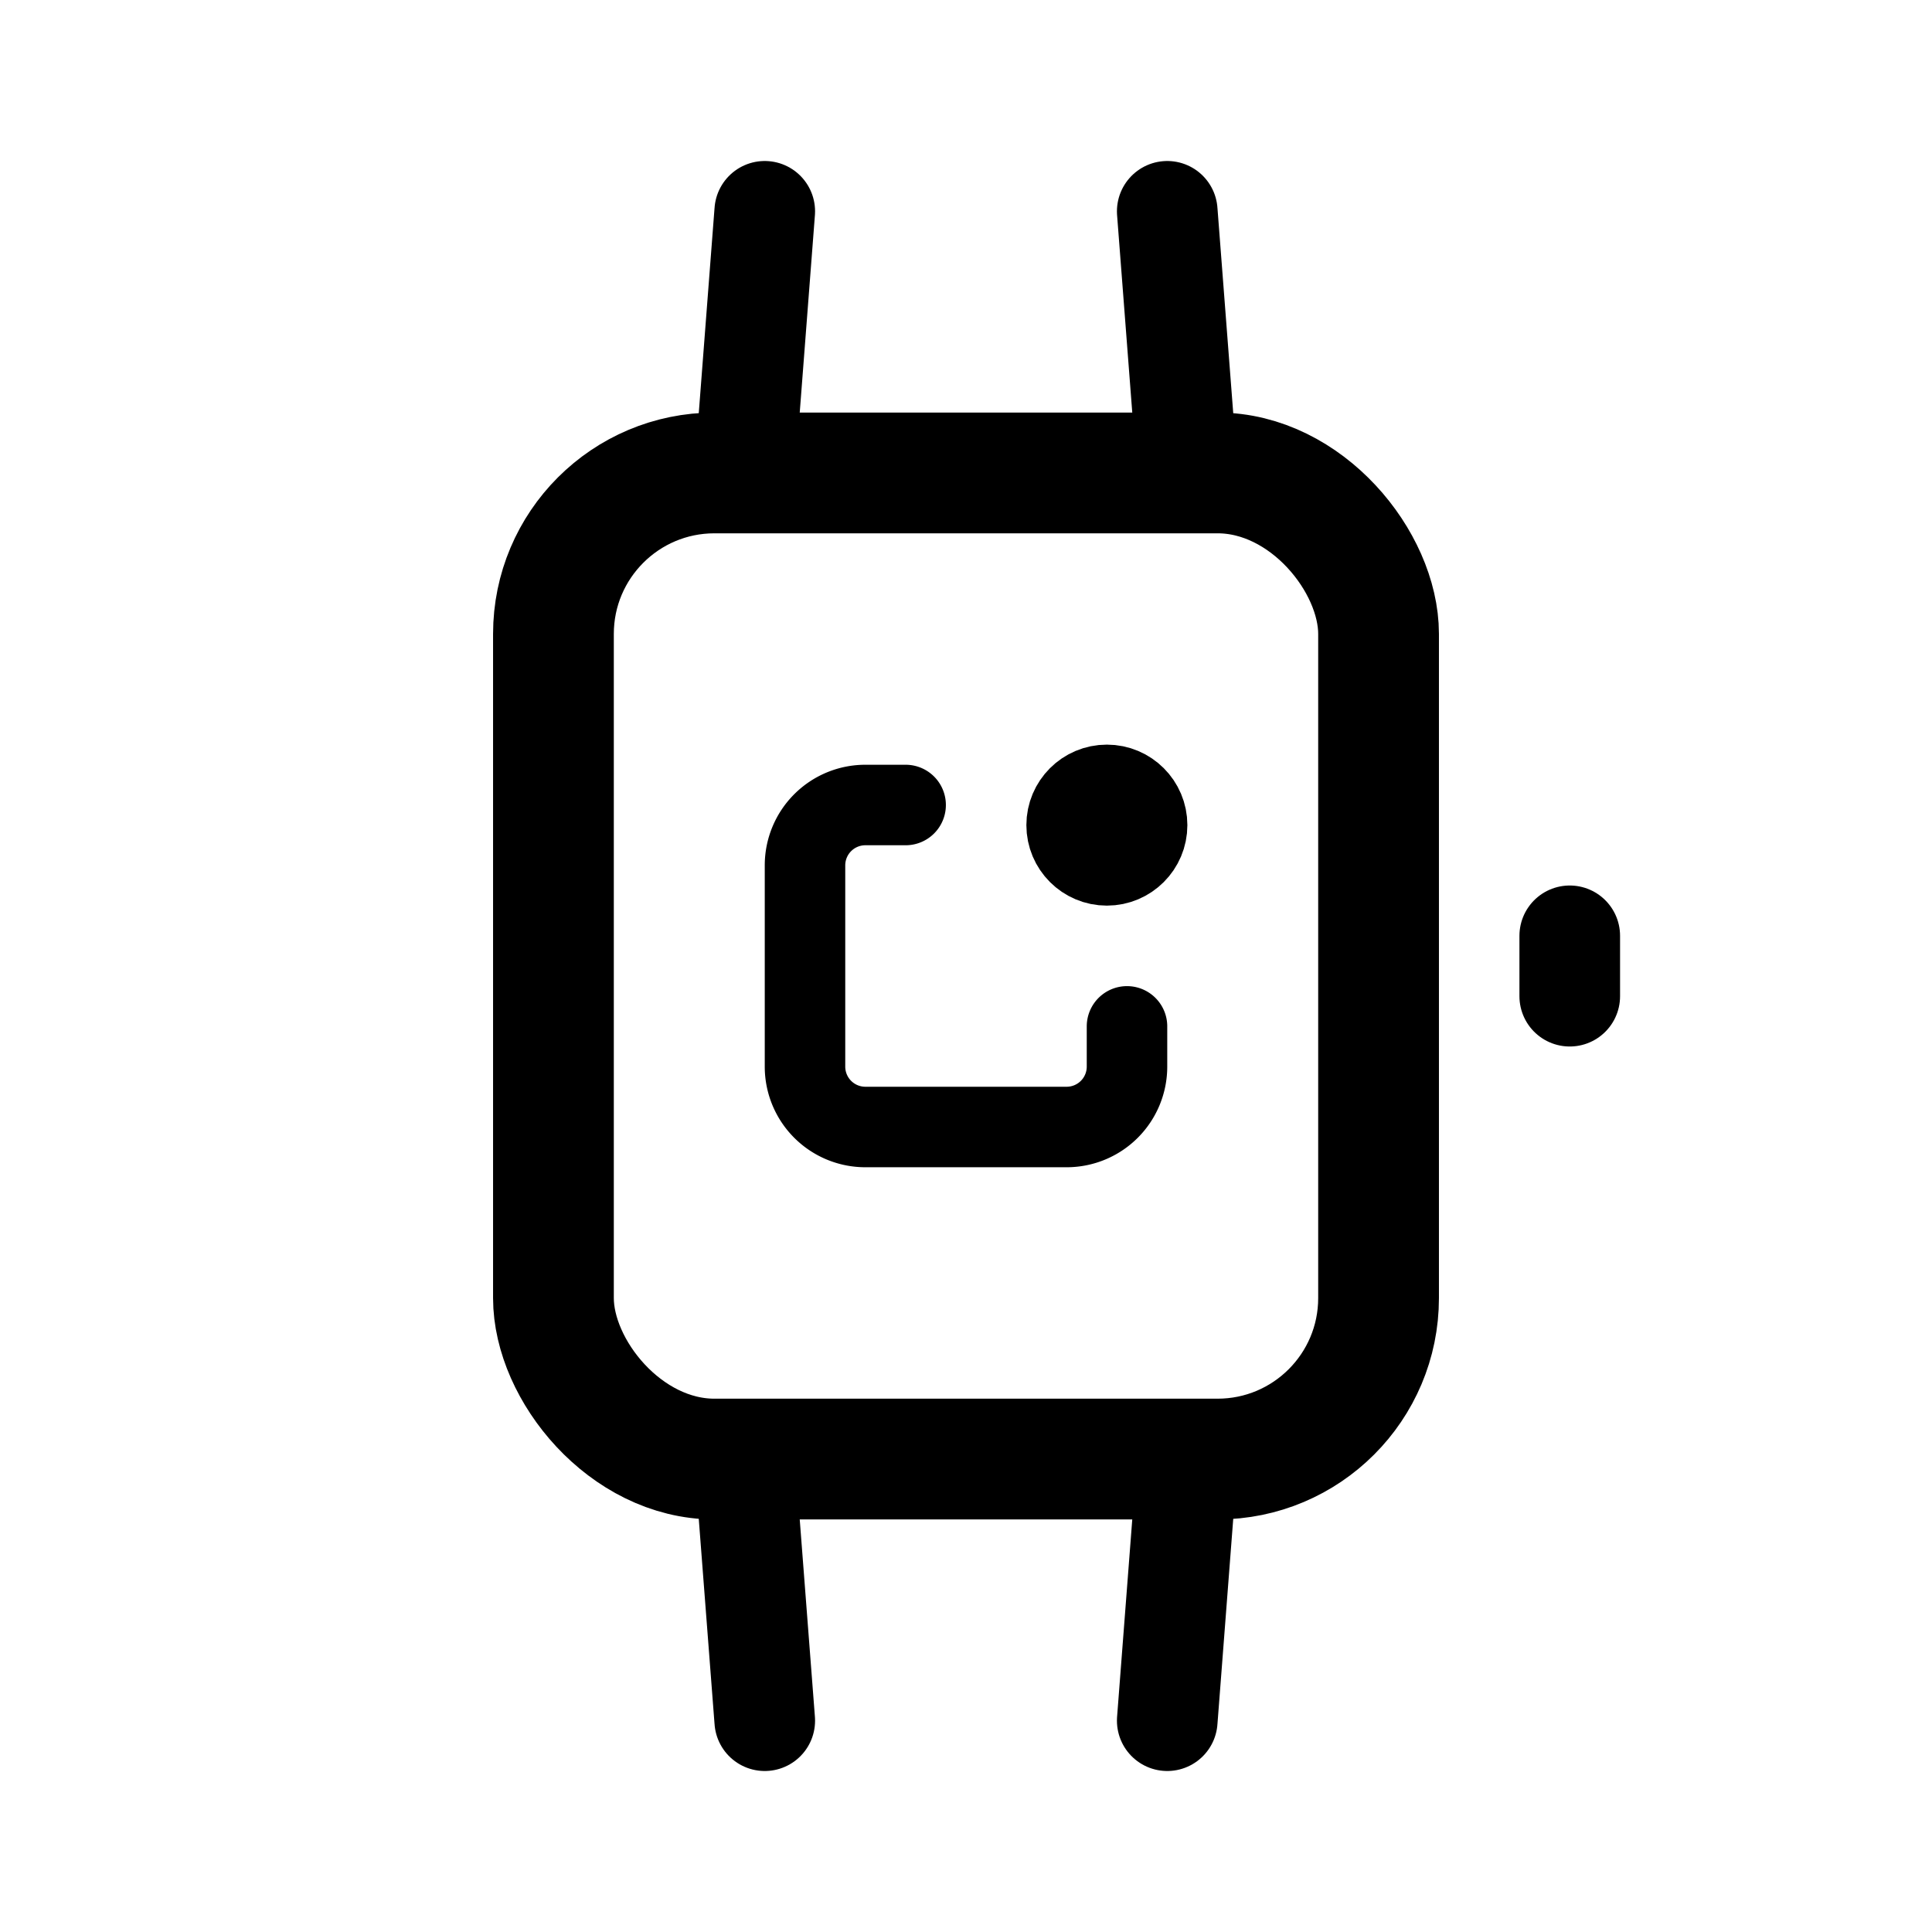 <svg xmlns="http://www.w3.org/2000/svg" width="192" height="192" fill="none"><rect width="82" height="98" x="55" y="47" stroke="#000" stroke-linecap="round" stroke-linejoin="round" stroke-width="12" rx="16"/><circle cx="110" cy="82" r="4" stroke="#000" stroke-linecap="round" stroke-linejoin="round" stroke-width="8"/><path stroke="#000" stroke-linecap="round" stroke-linejoin="round" stroke-width="8" d="M90 80h-4a6 6 0 0 0-6 6v20a6 6 0 0 0 6 6h20a6 6 0 0 0 6-6v-4"/><path stroke="#000" stroke-linecap="round" stroke-linejoin="round" stroke-width="10" d="m76 21-2 26m44 98-2 26m40-78v6m-40-78 2 26m-44 98 2 26"/></svg>
